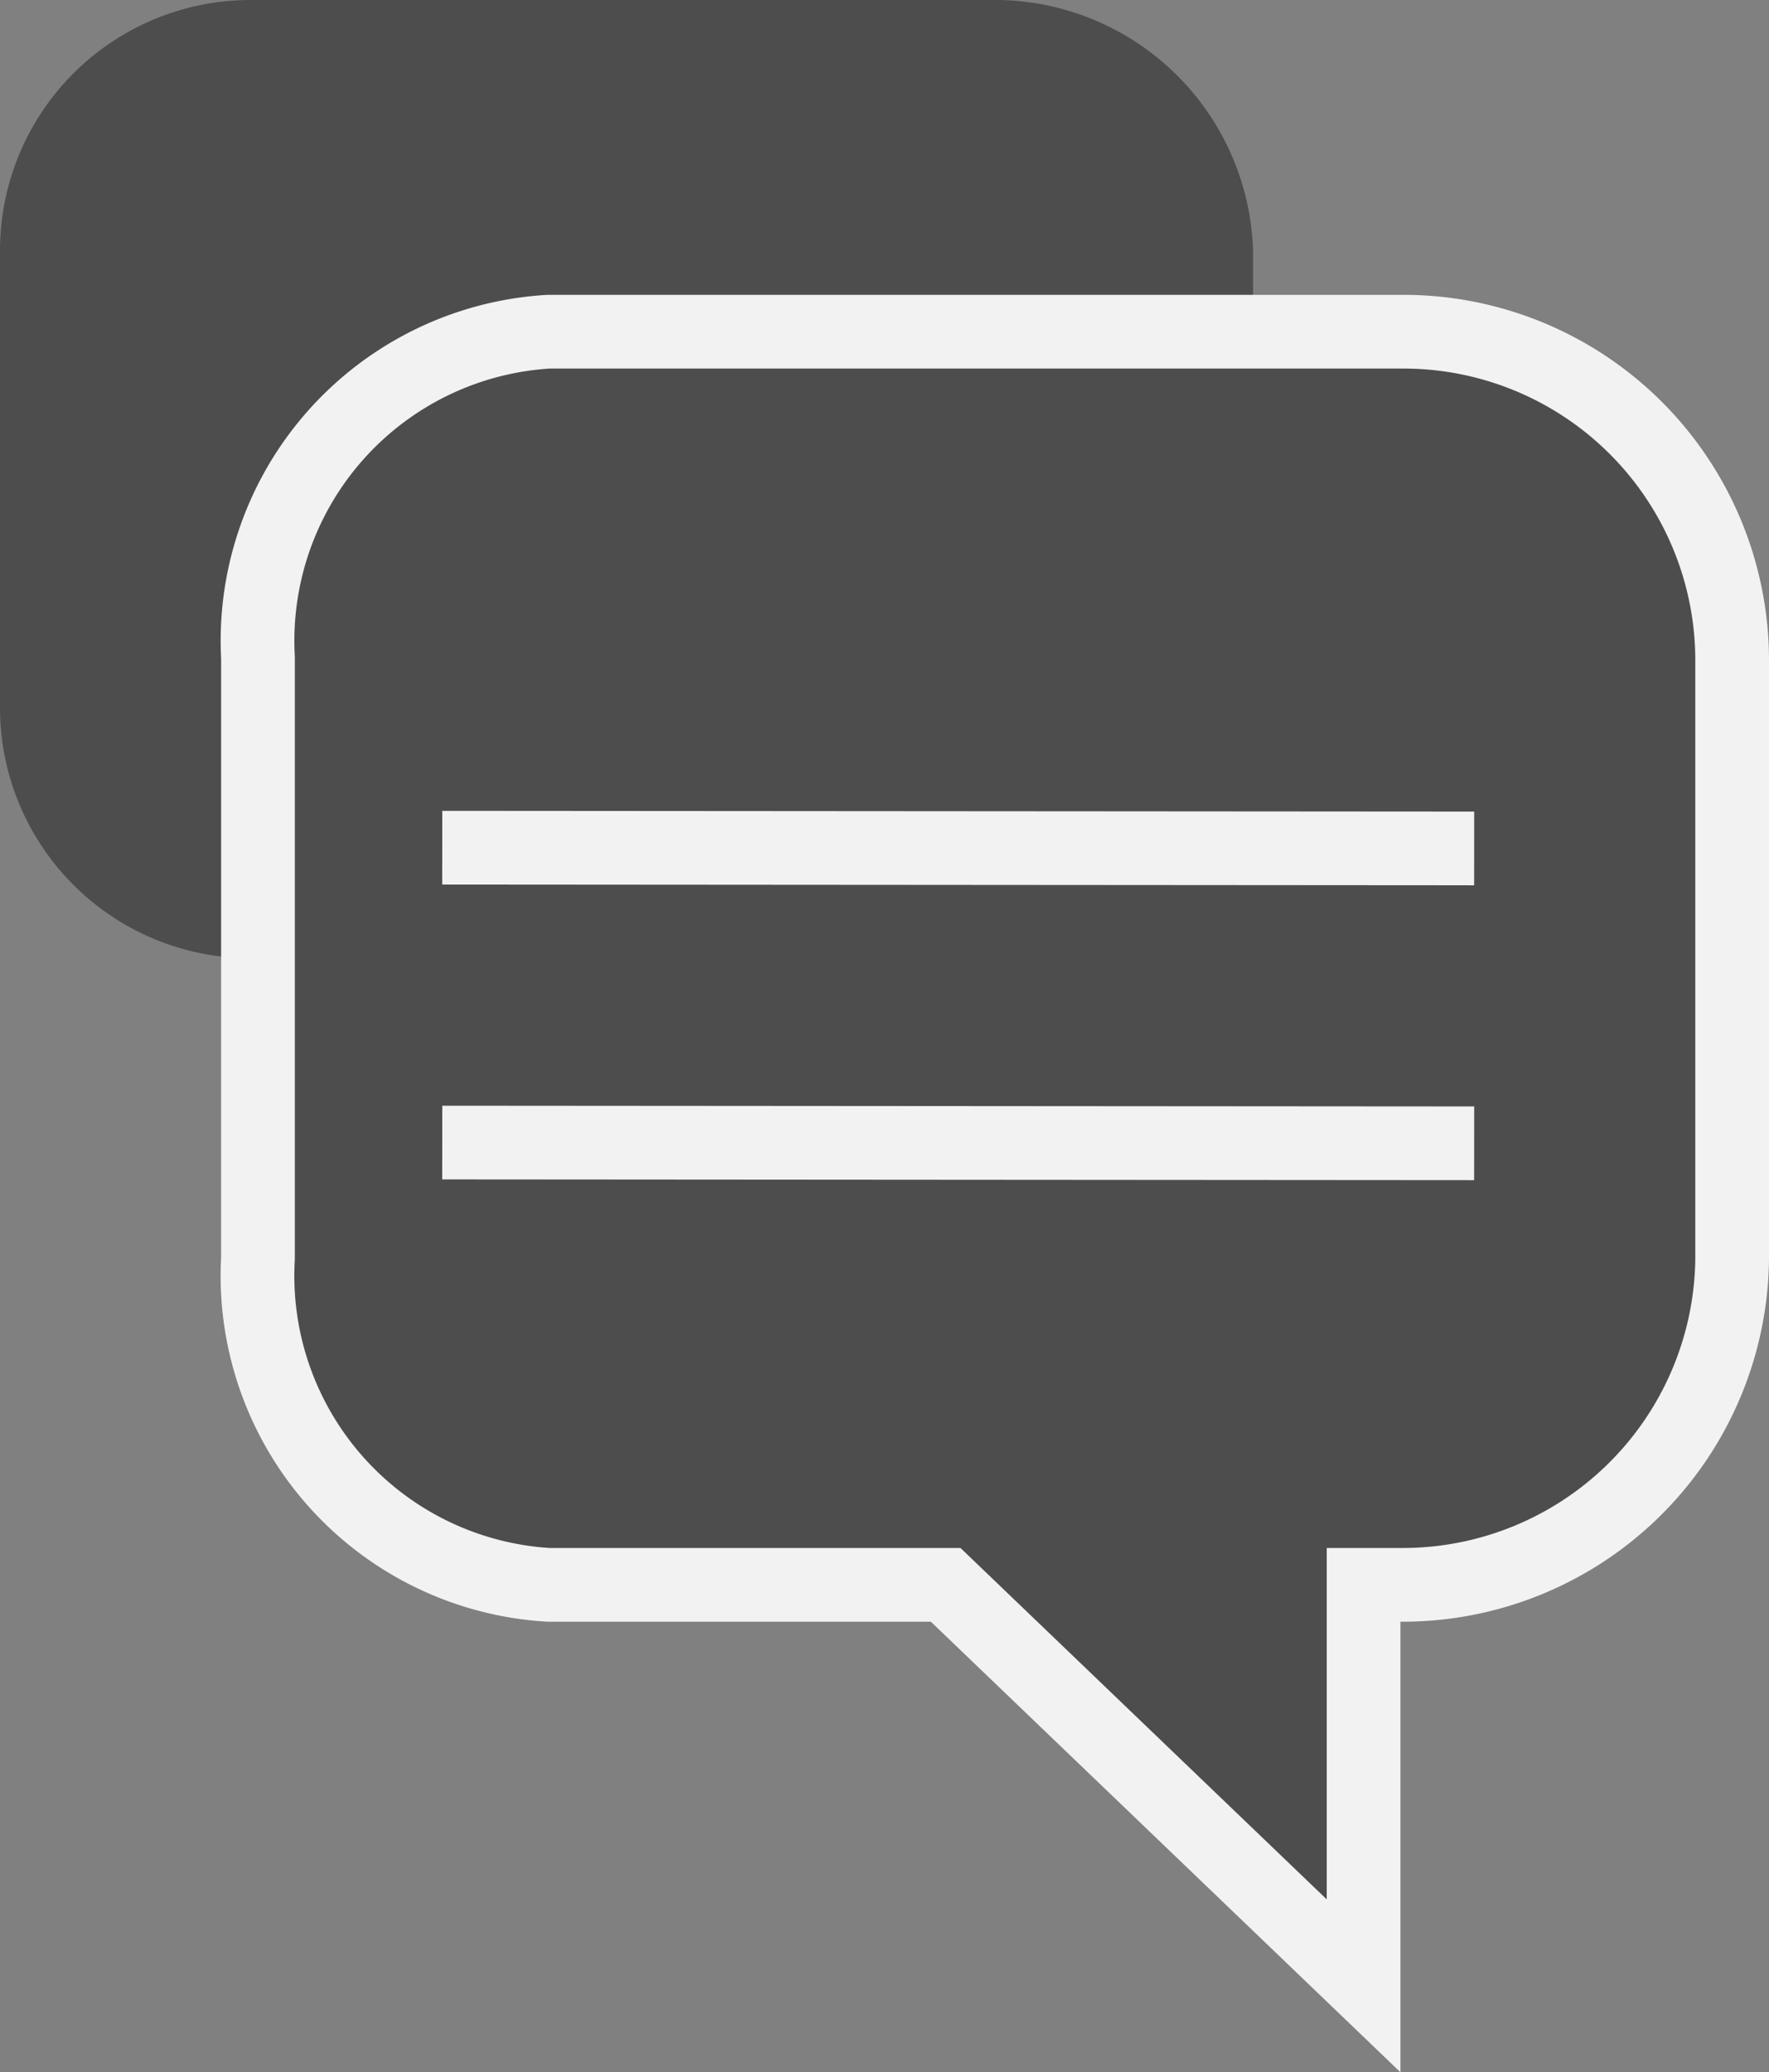 <svg xmlns="http://www.w3.org/2000/svg" viewBox="0 0 24 28.11"><rect x="0" y="0" width="24" height="28.11" fill="#808080" stroke="none"/><defs><style>.cls-1,.cls-2{fill:#4d4d4d;}.cls-2,.cls-3{stroke:#f2f2f2;stroke-miterlimit:10;}.cls-3{fill:none;}</style></defs><title>dialog</title><g id="Слой_2" data-name="Слой 2"><g id="Layer_1" data-name="Layer 1"><path class="cls-1" d="M3.42,0h10A3.51,3.51,0,0,1,17,3.39V9.62A3.51,3.51,0,0,1,13.39,13H13v4.16L8.08,13H3.41A3.4,3.4,0,0,1,0,9.61V3.38A3.4,3.4,0,0,1,3.42,0Z"/><path class="cls-2" d="M7.44,4.5H19A4.46,4.46,0,0,1,23.5,8.93v8.15A4.47,4.47,0,0,1,19,21.5H18.5v5.44L12.83,21.5H7.44A4.2,4.2,0,0,1,3.5,17.07V8.92A4.2,4.2,0,0,1,7.44,4.5Z"/><line class="cls-3" x1="6" y1="11.5" x2="20" y2="11.51"/><line class="cls-3" x1="6" y1="15.5" x2="20" y2="15.51"/></g></g></svg>